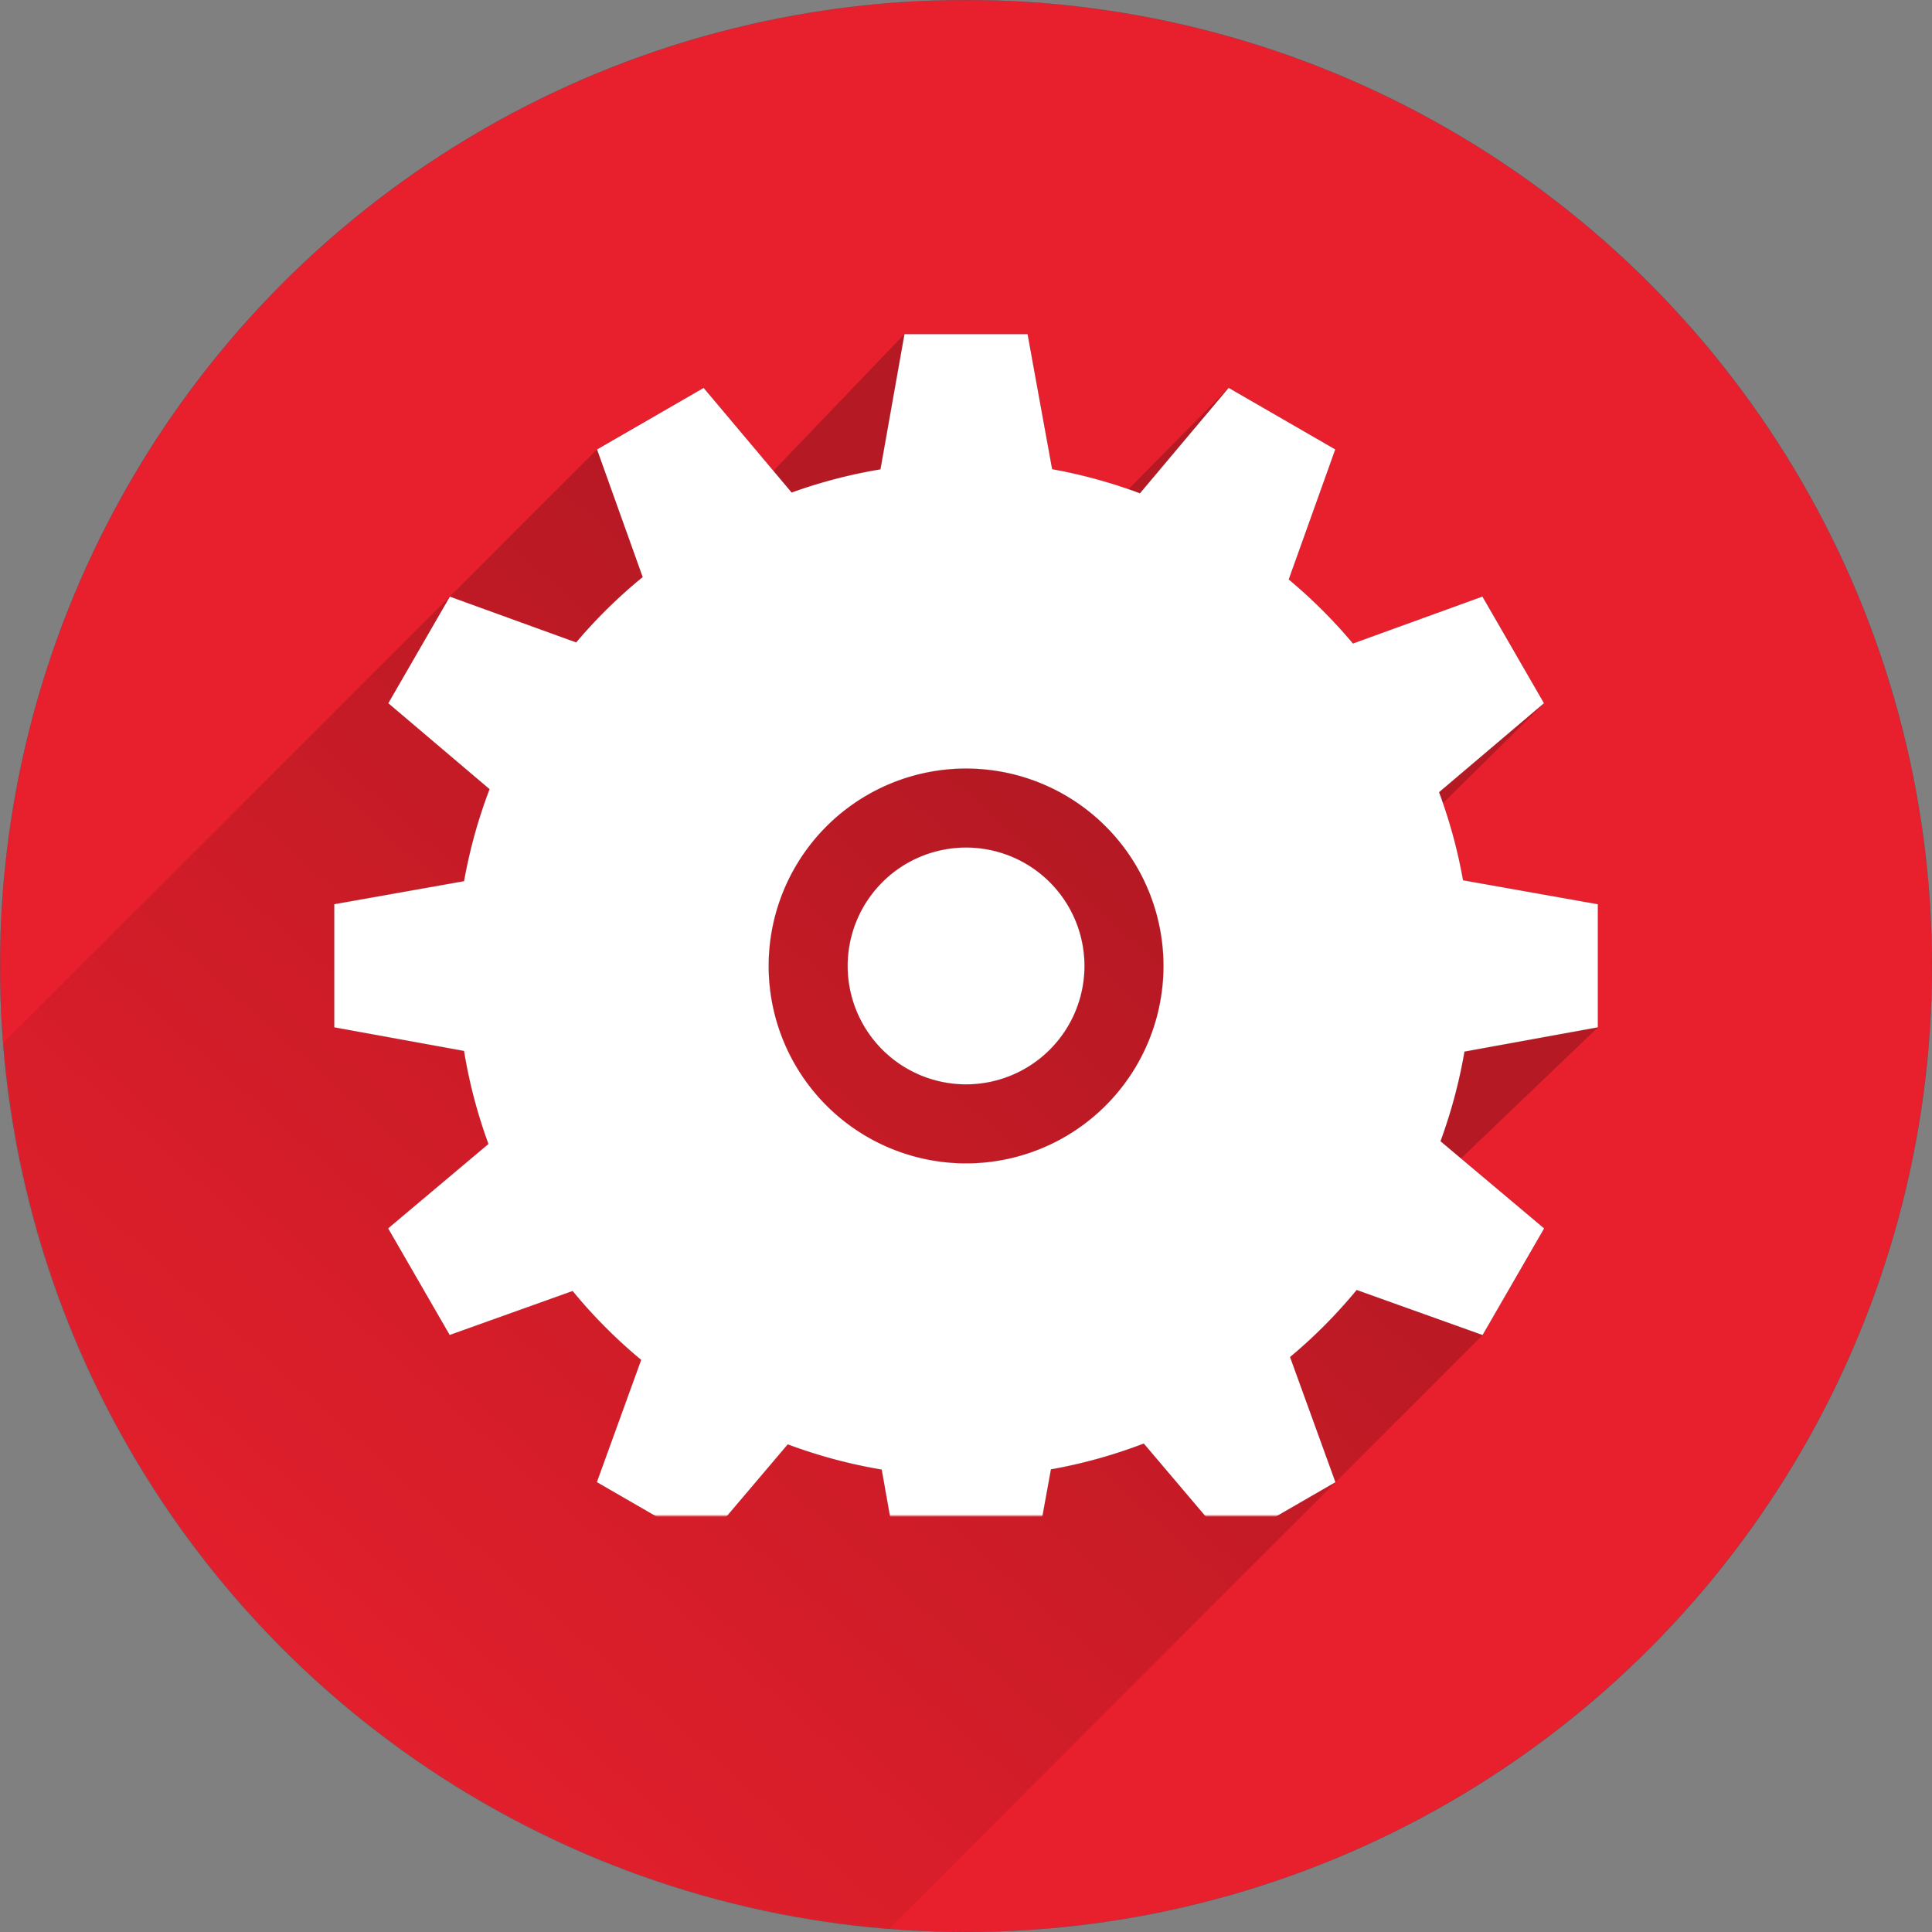 <?xml version="1.0" encoding="UTF-8" standalone="no"?>
<svg
   width="800"
   height="800"
   version="1.1"
   viewBox="0 0 800 800"
   id="svg4"
   sodipodi:docname="logo.svg"
   inkscape:version="1.3.2 (091e20e, 2023-11-25, custom)"
   xmlns:inkscape="http://www.inkscape.org/namespaces/inkscape"
   xmlns:sodipodi="http://sodipodi.sourceforge.net/DTD/sodipodi-0.dtd"
   xmlns="http://www.w3.org/2000/svg"
   xmlns:svg="http://www.w3.org/2000/svg">
  <rect x="0" y="0" width="800" height="800" fill="#808080" stroke="none"/>
  <sodipodi:namedview
     id="namedview4"
     pagecolor="#ffffff"
     bordercolor="#000000"
     borderopacity="0.25"
     inkscape:showpageshadow="2"
     inkscape:pageopacity="0.0"
     inkscape:pagecheckerboard="0"
     inkscape:deskcolor="#d1d1d1"
     inkscape:zoom="1.01625"
     inkscape:cx="400.492"
     inkscape:cy="400"
     inkscape:window-width="1920"
     inkscape:window-height="1009"
     inkscape:window-x="-8"
     inkscape:window-y="-8"
     inkscape:window-maximized="1"
     inkscape:current-layer="g4" />
  <defs
     id="defs3">
    <mask
       id="b"
       maskUnits="userSpaceOnUse">
      <ellipse
         cx="400"
         cy="652.36"
         rx="399.97"
         ry="399.97"
         color="#000000"
         color-rendering="auto"
         fill="#fff"
         image-rendering="auto"
         shape-rendering="auto"
         solid-color="#000000"
         stroke="#273b50"
         stroke-width=".055"
         style="isolation:auto;mix-blend-mode:normal"
         id="ellipse1" />
    </mask>
    <mask
       id="a"
       maskUnits="userSpaceOnUse">
      <ellipse
         cx="400"
         cy="400"
         rx="399.97"
         ry="399.97"
         color="#000000"
         color-rendering="auto"
         fill="#fff"
         image-rendering="auto"
         shape-rendering="auto"
         solid-color="#000000"
         stroke="#273b50"
         stroke-width=".055"
         style="isolation:auto;mix-blend-mode:normal"
         id="ellipse2" />
    </mask>
    <linearGradient
       id="c"
       x1="92.427"
       x2="450.8"
       y1="750.93"
       y2="348.98"
       gradientUnits="userSpaceOnUse">
      <stop
         stop-opacity="0"
         offset="0"
         id="stop2" />
      <stop
         offset="1"
         id="stop3" />
    </linearGradient>
  </defs>
  <g
     transform="translate(0 -252.36)"
     shape-rendering="auto"
     stroke="#273b50"
     id="g4">
    <ellipse
       cx="400"
       cy="652.36"
       rx="399.97"
       ry="399.97"
       color="#000000"
       color-rendering="auto"
       fill="#1c8adb"
       image-rendering="auto"
       solid-color="#000000"
       stroke-width=".055"
       style="isolation:auto;mix-blend-mode:normal;fill:#e8202d;fill-opacity:1"
       id="ellipse3" />
    <path
       transform="translate(0 252.36)"
       d="m374.51 138.36-54.242 56.609-28.9-34.357-44.162 25.498-246.41 246.41c11.969 214.15 186.84 359.83 366.61 366.81l246.51-246.51 25.496-44.164-34.449-28.979 56.684-54.268v-50.996l-55.816-9.912c-1.931-10.852-4.71-21.533-8.314-31.945l41.83-41.371-25.498-44.166-53.613 19.439c-8.053-9.613-16.949-18.486-26.584-26.514l19.27-53.854-44.164-25.496-41.461 41.961c-10.826-3.451-22.044-6.527-31.613-8.281l-10.174-55.914z"
       color="#000000"
       color-rendering="auto"
       fill="url(#c)"
       image-rendering="auto"
       mask="url(#a)"
       opacity=".465"
       solid-color="#000000"
       stroke-width=".033"
       style="isolation:auto;mix-blend-mode:normal"
       id="path3" />
    <path
       d="m374.51 390.72-9.941 55.981a210.26 210.26 0 0 0 -36.762 9.591l-36.44-43.32-44.163 25.499 18.907 52.838a210.26 210.26 0 0 0 -27.535 27.053l-52.302-18.965-25.498 44.163 41.932 35.576a210.26 210.26 0 0 0 -10.555 38.092l-53.744 9.544v50.996l53.727 9.775a210.26 210.26 0 0 0 10.108 38.513l-41.536 34.94 25.498 44.165 50.906-18.215a210.26 210.26 0 0 0 28.378 28.517l-18.354 50.625 44.163 25.498 34.898-41.135a210.26 210.26 0 0 0 38.889 10.434l9.424 53.07h50.996l9.671-53.151a210.26 210.26 0 0 0 38.435 -10.697l35.209 41.499 44.163-25.499-18.79-51.823a210.26 210.26 0 0 0 27.577 -27.762l52.141 18.658 25.498-44.165-42.919-36.103a210.26 210.26 0 0 0 9.921 -37.094l55.232-10.05v-50.996l-55.816-9.912a210.26 210.26 0 0 0 -9.935 -36.455l43.449-36.862-25.498-44.166-53.612 19.44a210.26 210.26 0 0 0 -26.585 -26.514l19.269-53.853-44.163-25.498-36.727 43.664a210.26 210.26 0 0 0 -36.347 -9.983l-10.173-55.914h-50.996zm25.517 179.89a81.732 81.732 0 0 1 81.733 81.733 81.732 81.732 0 0 1 -81.733 81.733 81.732 81.732 0 0 1 -81.733 -81.733 81.732 81.732 0 0 1 81.733 -81.733zm0 32.693a49.039 49.039 0 0 0 -49.039 49.039 49.039 49.039 0 0 0 49.039 49.039 49.039 49.039 0 0 0 49.039 -49.039 49.039 49.039 0 0 0 -49.039 -49.039z"
       color="#000000"
       color-rendering="auto"
       fill="#fff"
       image-rendering="auto"
       mask="url(#b)"
       solid-color="#000000"
       stroke-width=".033"
       style="isolation:auto;mix-blend-mode:normal"
       id="path4" />
  </g>
</svg>
